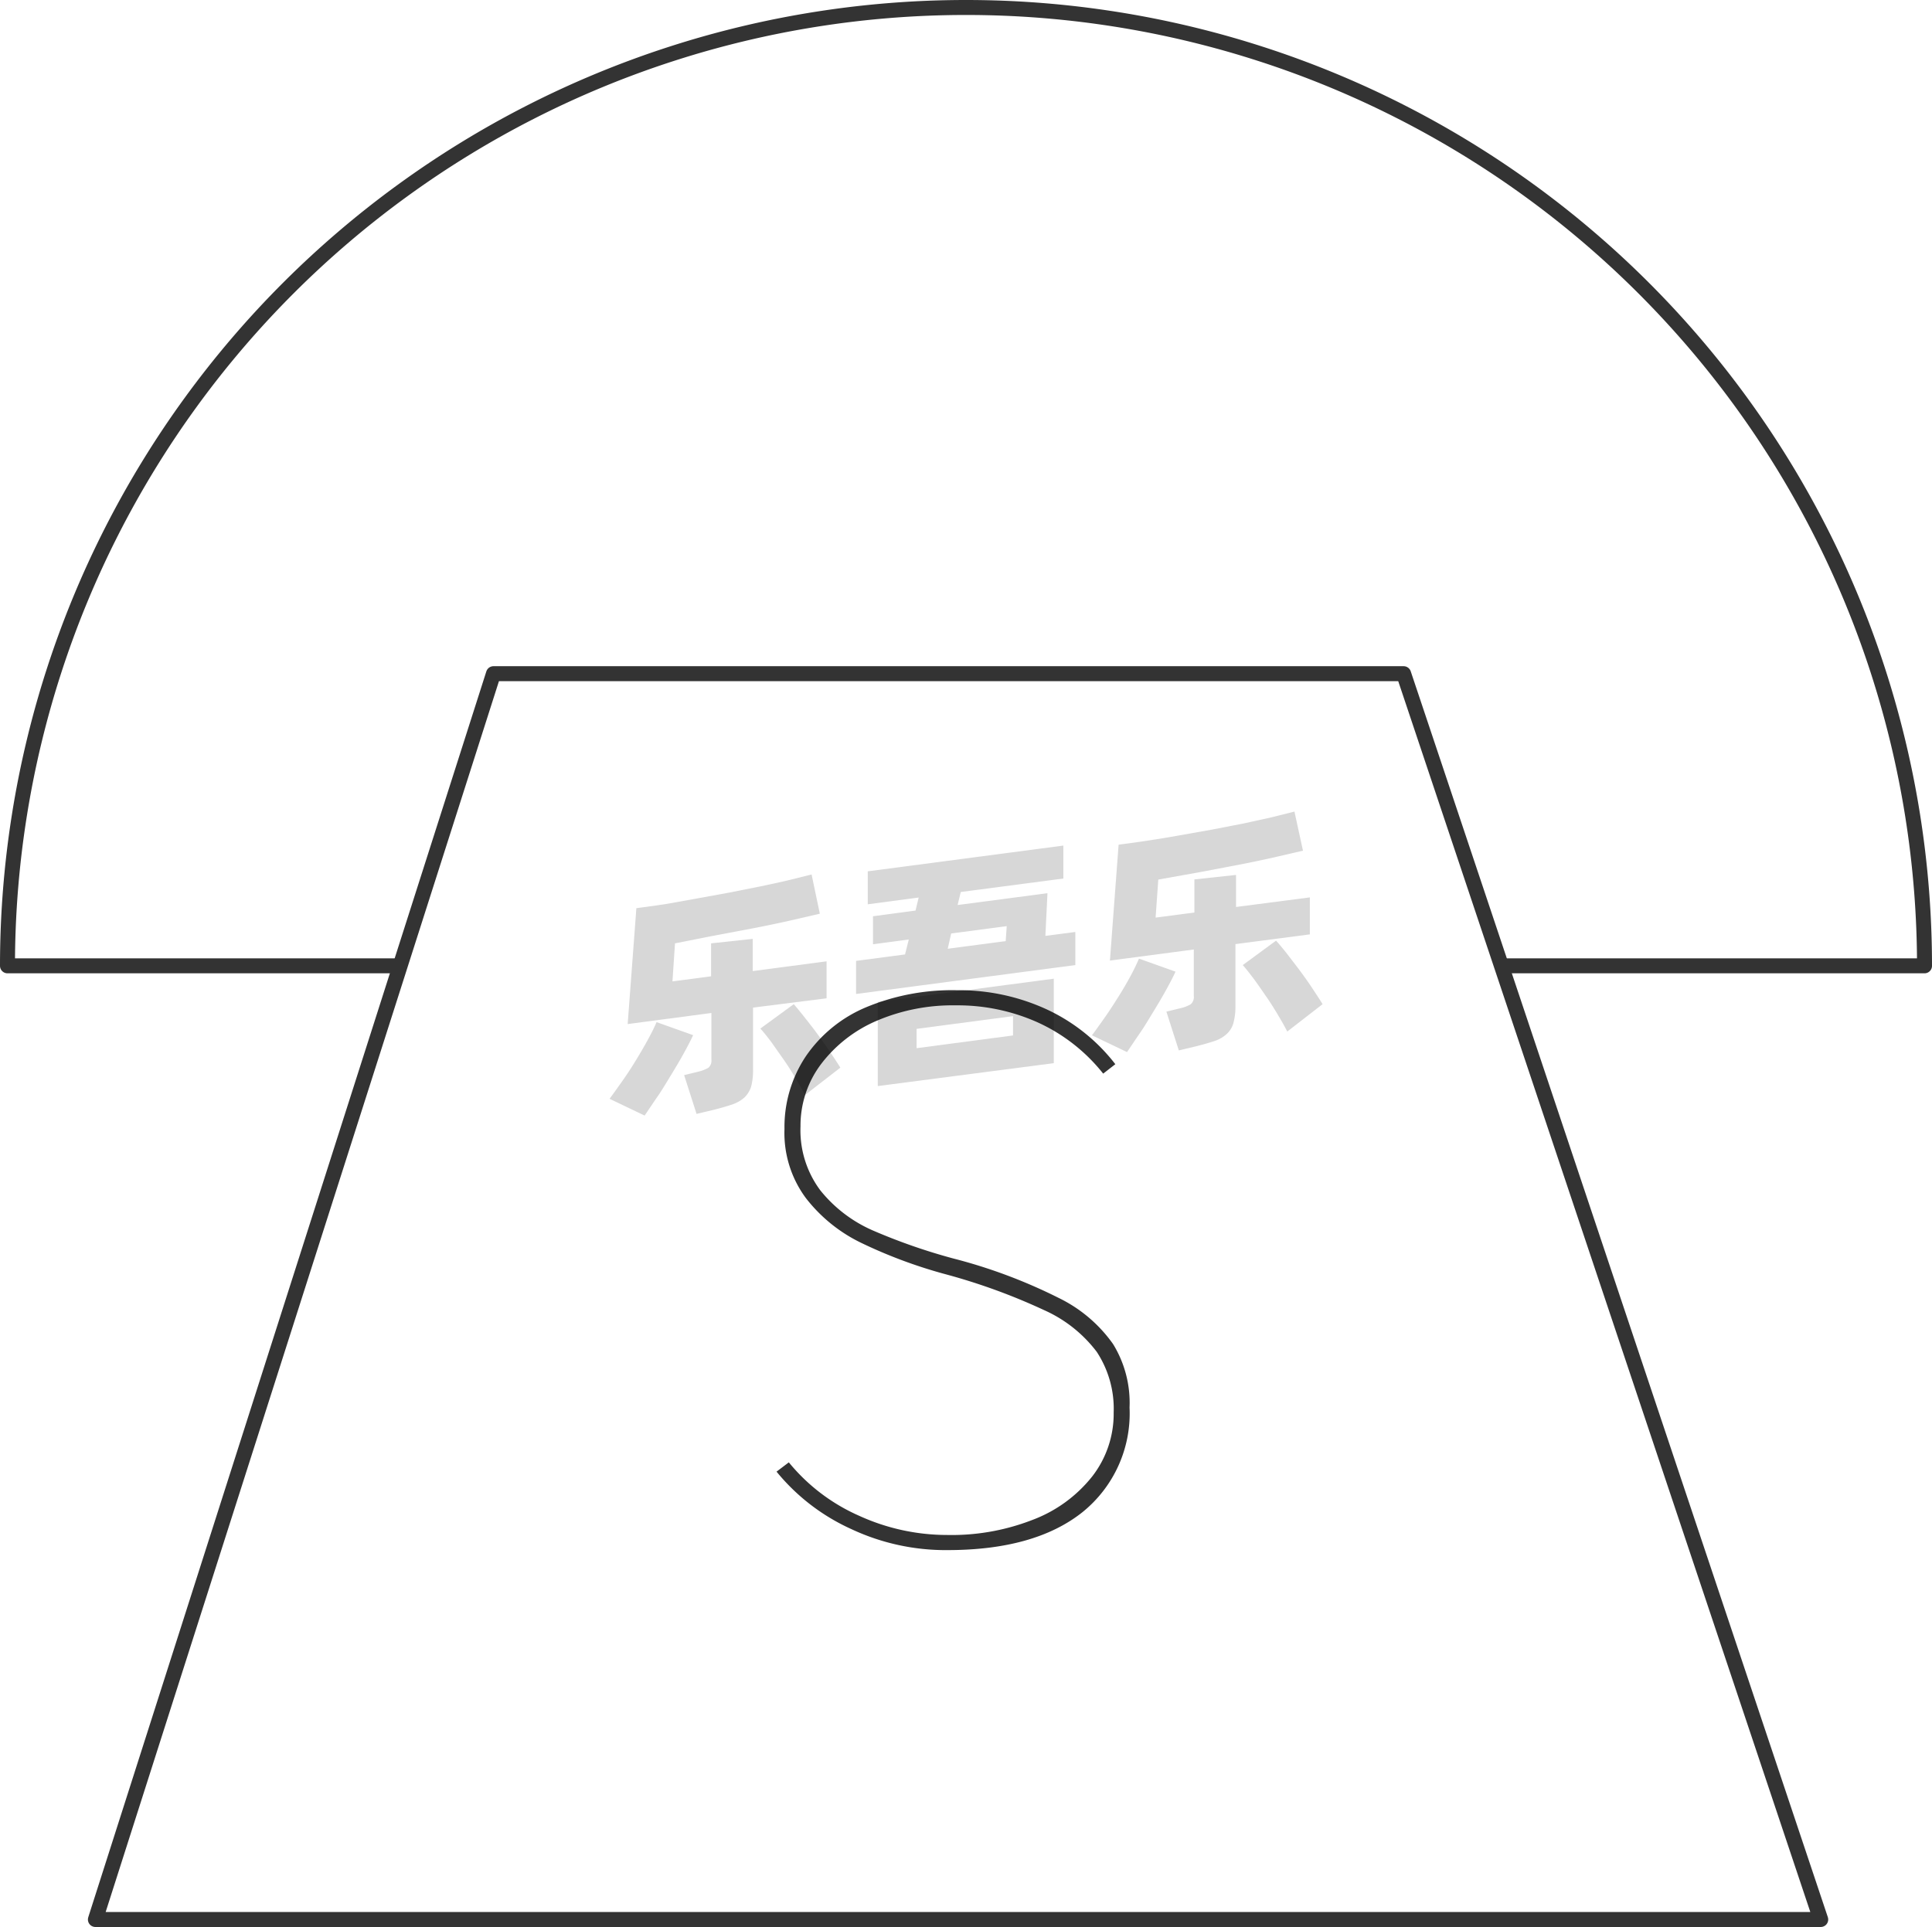 <svg xmlns="http://www.w3.org/2000/svg" viewBox="0 0 129 128.69"><defs><style>.cls-1{fill:none;stroke:#333;stroke-linejoin:round;}.cls-2{fill:#333;}.cls-3{opacity:0.16;}</style></defs><title>2-214</title><g id="图层_2" data-name="图层 2"><g id="_2-205_2-218" data-name="2-205——2-218"><g id="_2-214" data-name="2-214"><polygon class="cls-1" points="121.57 128.19 6.37 128.19 32.95 44.99 93.72 44.99 121.57 128.19"/><path class="cls-2" d="M56.85,102.12a13.75,13.75,0,0,1-5-3.84l.82-.62a12.65,12.65,0,0,0,4.7,3.57,14.14,14.14,0,0,0,5.86,1.28,14.87,14.87,0,0,0,5.69-1,9.23,9.23,0,0,0,4-2.9,6.82,6.82,0,0,0,1.44-4.27,6.92,6.92,0,0,0-1.13-4.06,9,9,0,0,0-3.5-2.78,40.68,40.68,0,0,0-6.51-2.38A32.47,32.47,0,0,1,57.5,83,10.37,10.37,0,0,1,53.8,80a7.3,7.3,0,0,1-1.42-4.61,8.5,8.5,0,0,1,1.42-4.84,9.15,9.15,0,0,1,4-3.27,14.94,14.94,0,0,1,6.07-1.15,14,14,0,0,1,6,1.27,12.35,12.35,0,0,1,4.6,3.67l-.81.63a11.82,11.82,0,0,0-4.39-3.43,13.07,13.07,0,0,0-5.45-1.13,12.89,12.89,0,0,0-5.21,1,9.21,9.21,0,0,0-3.77,2.9,6.82,6.82,0,0,0-1.39,4.18,6.7,6.7,0,0,0,1.32,4.27,9.21,9.21,0,0,0,3.48,2.67,39.23,39.23,0,0,0,5.42,1.89,35.06,35.06,0,0,1,7,2.62,9.56,9.56,0,0,1,3.65,3.09A7.49,7.49,0,0,1,75.42,94a8.47,8.47,0,0,1-3.16,7c-2.12,1.68-5.12,2.52-9,2.52A14.83,14.83,0,0,1,56.85,102.12Z"/><g class="cls-3"><path d="M46.28,69.13c-.17.37-.39.79-.65,1.26s-.54.94-.84,1.43-.6,1-.9,1.43-.59.88-.85,1.25L40.7,73.38c.27-.36.56-.77.87-1.21s.61-.9.89-1.36.55-.92.79-1.36.44-.84.59-1.19Zm4-1.84V71.4a4.23,4.23,0,0,1-.13,1.18,1.77,1.77,0,0,1-.45.72,2.42,2.42,0,0,1-.81.46c-.33.11-.73.23-1.21.35l-1.17.28-.83-2.59.9-.22a2.73,2.73,0,0,0,.72-.27.64.64,0,0,0,.2-.55V67.65l-5.59.74.58-7.74c.62-.08,1.28-.17,2-.28L46.55,60l2.14-.39,2.06-.41c.66-.14,1.29-.27,1.87-.41l1.57-.39.55,2.62-2.08.48c-.76.17-1.57.34-2.41.5l-2.6.49L45.07,63l-.17,2.54,2.58-.34V63l2.78-.3v2.15l4.93-.65v2.47ZM53,67.06c.17.2.39.46.65.79s.54.68.83,1.07.58.8.86,1.21.54.8.77,1.17l-2.36,1.83c-.18-.36-.4-.74-.65-1.16s-.51-.83-.79-1.23l-.81-1.15c-.27-.36-.51-.66-.73-.9Z"/><path d="M71.8,62.24v2.21L57.16,66.38V64.17l3.27-.43.25-1-2.39.32V61.19l2.84-.38.21-.87-3.4.45v-2.2L71,56.47v2.2l-6.85.9-.21.87,6-.79L69.8,62.5ZM58.61,66.91l11.75-1.55V71L58.61,72.53ZM61.2,70l6.44-.85V67.86l-6.44.85Zm2.08-6.64,3.87-.51.07-1-3.71.49Z"/><path d="M78.49,64.89c-.17.37-.39.79-.65,1.26s-.54.94-.84,1.43-.6,1-.9,1.43-.59.88-.85,1.25l-2.34-1.12c.27-.36.56-.77.87-1.21s.61-.91.9-1.37.55-.91.79-1.35.43-.84.58-1.19Zm4-1.84v4.11a4.18,4.18,0,0,1-.14,1.18,1.58,1.58,0,0,1-.45.72,2.28,2.28,0,0,1-.8.46c-.33.11-.74.23-1.22.35l-1.17.28-.83-2.59.9-.22a2.46,2.46,0,0,0,.72-.27.63.63,0,0,0,.21-.55V63.41l-5.6.74.58-7.74c.62-.08,1.28-.17,2-.28s1.4-.22,2.11-.35l2.14-.38L83,55l1.87-.41,1.56-.39L87,56.81l-2.07.48c-.77.17-1.57.34-2.42.5s-1.71.33-2.59.49l-2.58.46-.18,2.54,2.59-.34V58.73l2.78-.3v2.14l4.93-.64V62.4Zm2.71-.23c.18.19.4.46.66.78l.83,1.08c.29.39.58.79.86,1.21s.53.8.76,1.17l-2.36,1.83c-.18-.36-.4-.74-.65-1.16s-.51-.83-.79-1.23-.54-.79-.81-1.15-.51-.66-.72-.9Z"/></g><path class="cls-1" d="M100.24,64.5H128.5a64,64,0,0,0-128,0H26.72"/></g></g></g></svg>
